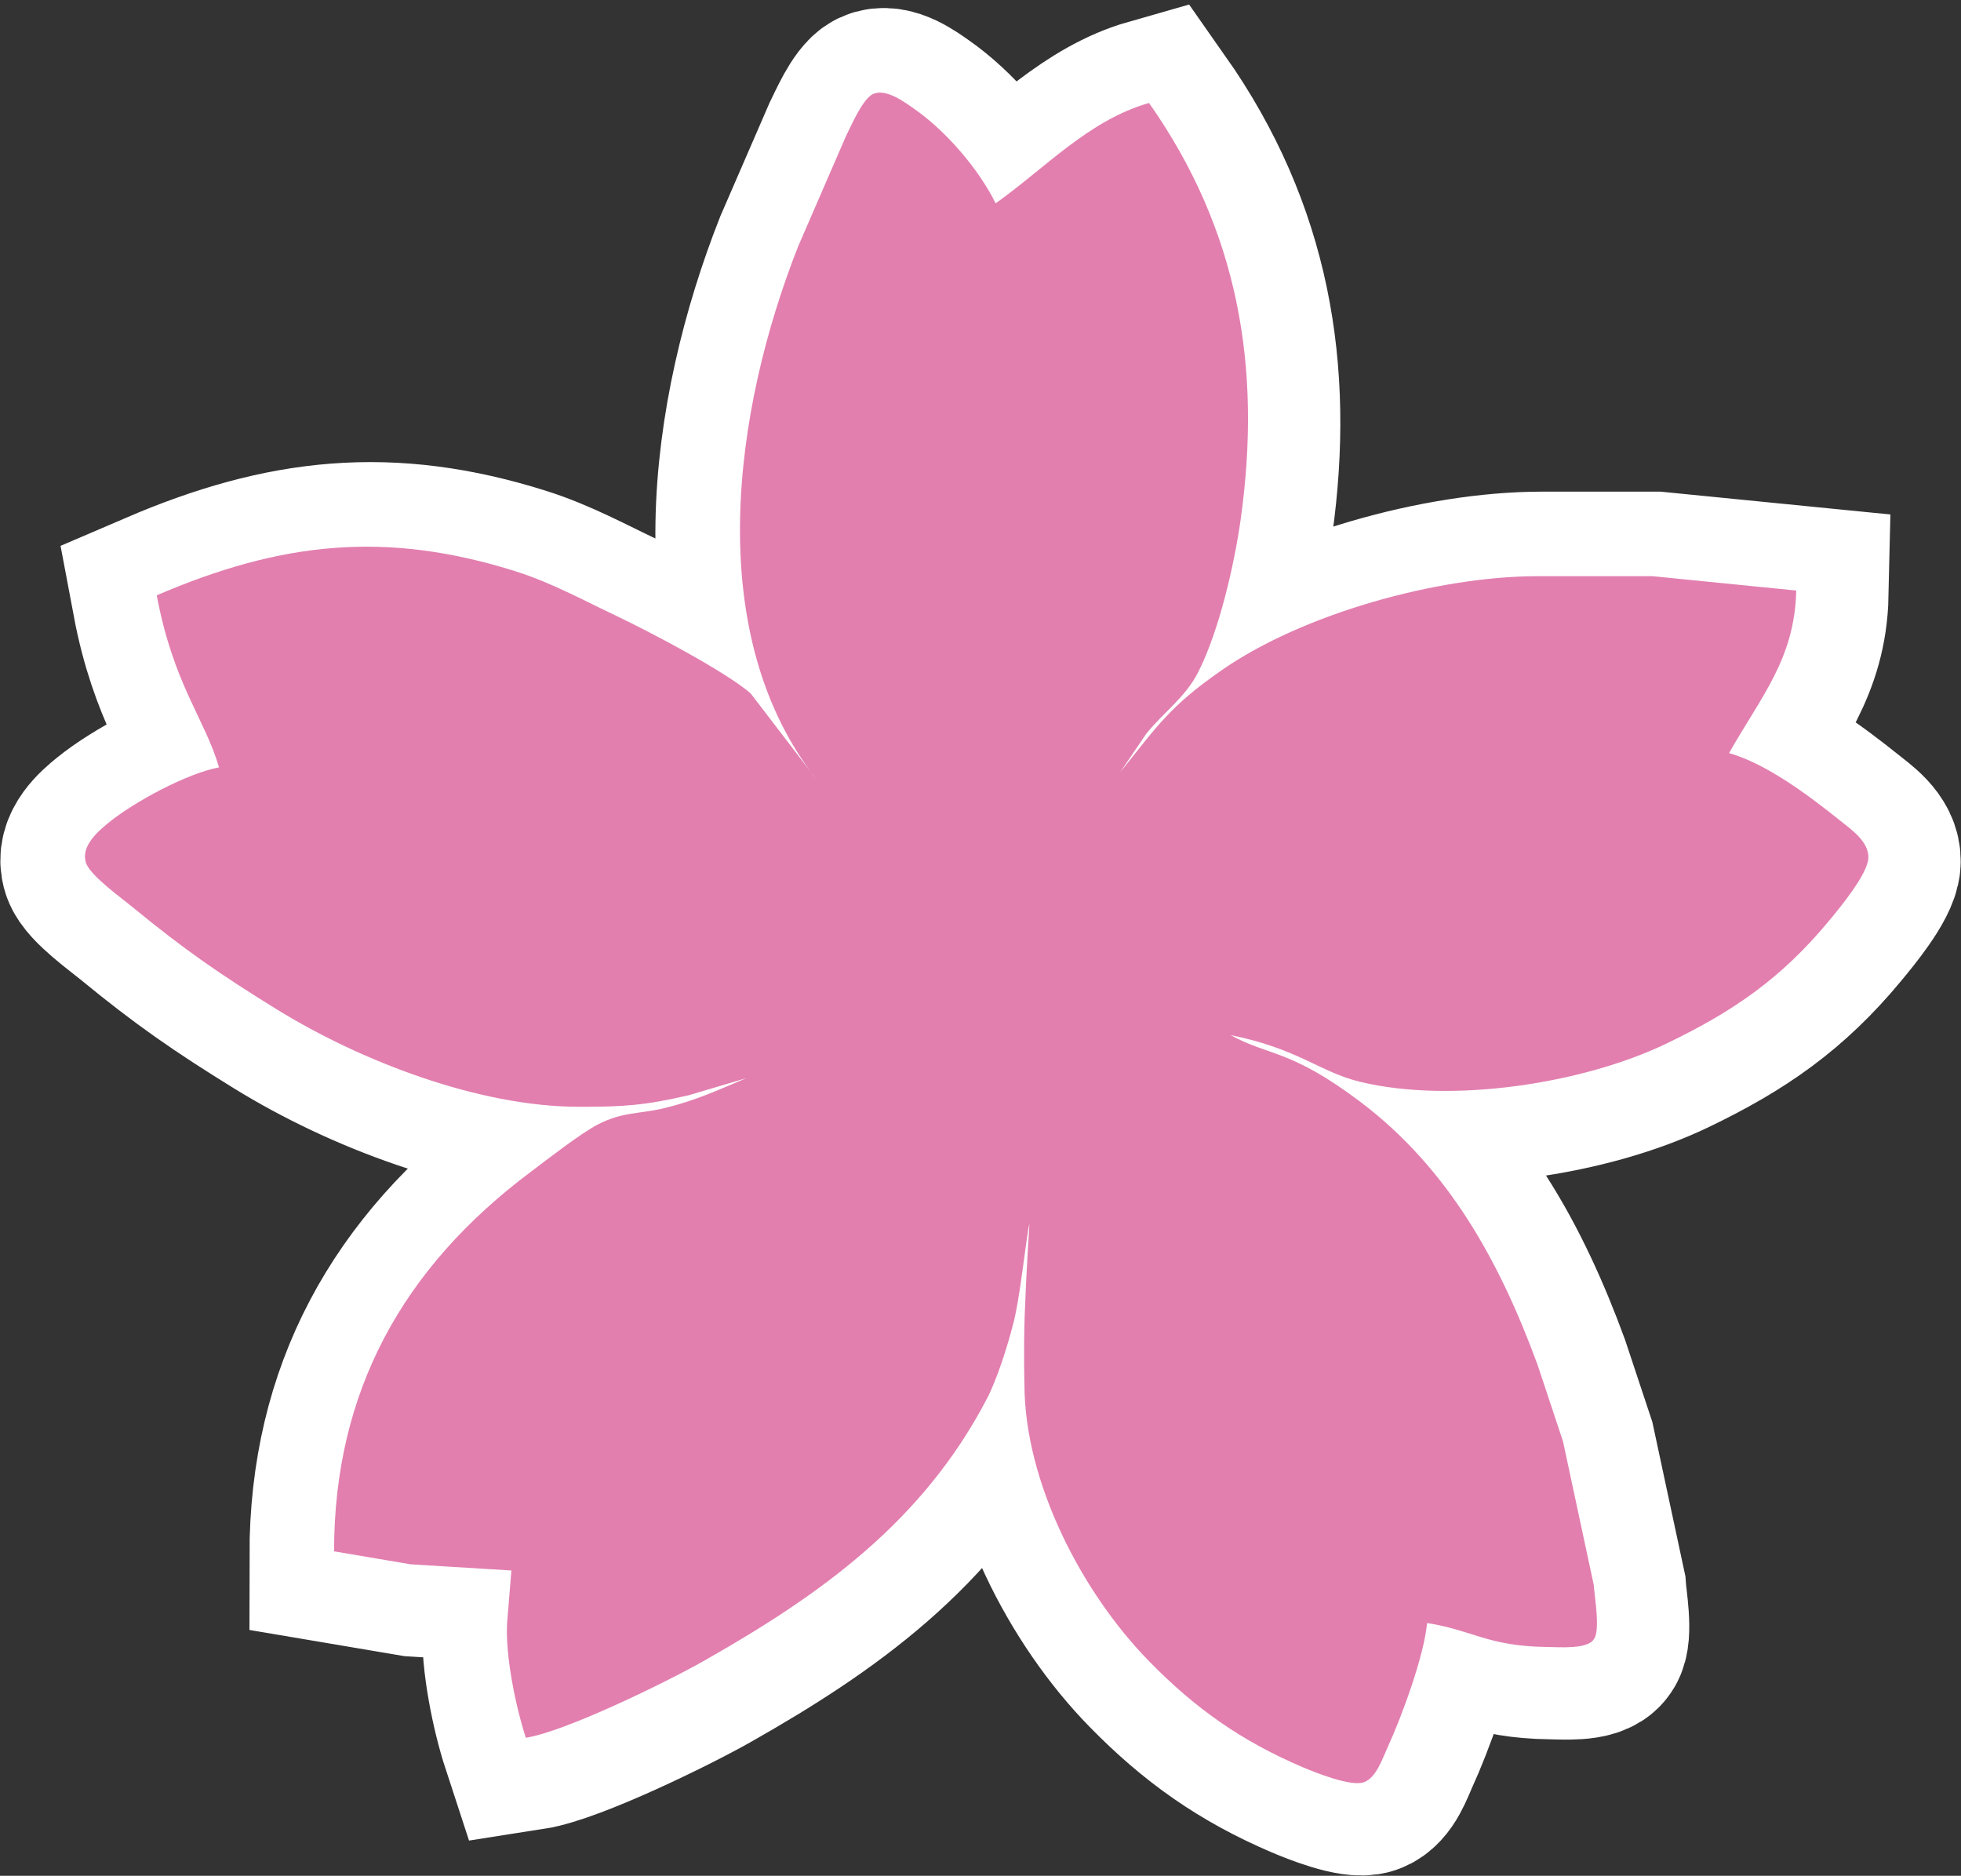 <svg width="254" height="243" xmlns="http://www.w3.org/2000/svg" xmlns:xlink="http://www.w3.org/1999/xlink" xml:space="preserve" overflow="hidden"><rect width="100%" height="100%" fill="#333333" stroke="none"/><defs><clipPath id="clip0"><rect x="1253" y="1349" width="254" height="243"/></clipPath></defs><g clip-path="url(#clip0)" transform="translate(-1253 -1349)"><path d="M1371.9 1363.59C1370.61 1362.68 1368.2 1360.91 1366.56 1361.69 1365.22 1362.33 1363.74 1365.81 1363.06 1367.17 1363.06 1367.17 1356.88 1381.42 1356.88 1381.42 1348.56 1402.51 1344.27 1431.7 1359.49 1450.77 1359.49 1450.77 1350.73 1439.33 1350.73 1439.33 1347.41 1436.45 1337.66 1431.35 1333.41 1429.32 1329.1 1427.28 1324.94 1424.99 1320.37 1423.54 1303.45 1418.18 1289.87 1419.72 1273.8 1426.62 1275.97 1438.17 1280.02 1442.58 1281.87 1448.92 1277.71 1449.69 1270.88 1453.38 1267.6 1456.05 1266.14 1457.23 1263.93 1459.16 1264.64 1461.28 1265.19 1462.94 1269.21 1465.81 1270.69 1467.03 1277.35 1472.51 1282.02 1475.73 1289.32 1480.24 1300.2 1486.96 1315.5 1492.86 1328.44 1492.88 1334.23 1492.89 1336.99 1492.71 1342.72 1491.38 1342.72 1491.38 1350.17 1489.17 1350.17 1489.17 1346.47 1490.73 1343.58 1492.07 1339.61 1493.04 1336.34 1493.84 1334.16 1493.49 1330.92 1495.18 1328.64 1496.37 1324.45 1499.65 1322.23 1501.32 1305.65 1513.74 1296.77 1529.78 1296.77 1550.47 1296.77 1550.47 1306.71 1552.15 1306.71 1552.15 1306.71 1552.15 1319.74 1552.95 1319.74 1552.95 1319.74 1552.95 1319.18 1559.76 1319.18 1559.76 1318.94 1563.97 1320.29 1570.59 1321.61 1574.62 1326.69 1573.83 1339.78 1567.43 1344.58 1564.71 1359.84 1556.07 1373.04 1546.61 1381.35 1530.66 1382.61 1528.25 1383.98 1523.96 1384.63 1521.4 1385.65 1517.89 1386.47 1509.18 1386.84 1508.05 1386.84 1508.05 1386.42 1514.34 1386.22 1519.97 1386.07 1524.62 1386.19 1528.8 1386.19 1528.8 1386.2 1541.47 1393.59 1555.79 1402.34 1564.71 1408.33 1570.84 1414.31 1575.05 1422.2 1578.42 1423.88 1579.13 1428.45 1580.97 1430.14 1580.39 1431.76 1579.82 1432.56 1577.32 1433.23 1575.86 1435.05 1571.91 1437.97 1563.98 1438.34 1559.76 1444.23 1560.66 1446.16 1562.76 1453.87 1562.86 1455.39 1562.87 1459.08 1563.19 1459.93 1561.87 1460.82 1560.8 1460.02 1556.23 1459.93 1554.81 1459.93 1554.81 1455.95 1536.23 1455.95 1536.23 1455.95 1536.23 1452.66 1526.32 1452.66 1526.32 1447.8 1513.08 1441.18 1500.89 1429.65 1492.2 1420.6 1485.38 1417.85 1486.33 1412.89 1483.59 1421.67 1485.36 1424.4 1488.36 1429.65 1489.64 1441.45 1492.5 1458.5 1489.92 1469.39 1484.67 1478.07 1480.49 1484.26 1476.22 1490.45 1468.73 1491.83 1467.07 1495.38 1462.78 1495.5 1460.68 1495.61 1458.51 1493.25 1456.94 1491.75 1455.73 1487.77 1452.55 1482.36 1448.46 1477.46 1447.06 1481.57 1439.77 1485.96 1434.88 1486.16 1426 1486.16 1426 1467.53 1424.15 1467.53 1424.15 1467.53 1424.15 1452.63 1424.15 1452.63 1424.15 1439.72 1424.16 1422.23 1428.99 1411.64 1436.39 1404.98 1441.04 1403.45 1443.49 1398.6 1449.53 1398.6 1449.53 1401.95 1444.58 1401.95 1444.58 1404.25 1441.71 1407.02 1439.89 1408.72 1436.53 1411.41 1431.2 1413.38 1422.66 1414.21 1416.71 1416.95 1397.03 1413.9 1379.3 1402.33 1362.84 1394.51 1365.07 1388.87 1371.3 1382.46 1375.84 1380.26 1371.37 1376 1366.44 1371.9 1363.59Z" stroke="#FFFFFF" stroke-width="22.917" stroke-miterlimit="8" fill="#FFFFFF" fill-rule="evenodd"/><path d="M1371.4 1363.09C1370.11 1362.18 1367.7 1360.41 1366.06 1361.19 1364.72 1361.83 1363.24 1365.31 1362.56 1366.67 1362.56 1366.67 1356.38 1380.92 1356.38 1380.92 1348.06 1402.01 1343.77 1431.2 1358.99 1450.27 1358.99 1450.27 1350.23 1438.83 1350.23 1438.83 1346.91 1435.95 1337.16 1430.85 1332.91 1428.82 1328.6 1426.78 1324.44 1424.49 1319.87 1423.04 1302.95 1417.68 1289.37 1419.22 1273.3 1426.12 1275.47 1437.67 1279.52 1442.08 1281.37 1448.41 1277.21 1449.19 1270.38 1452.88 1267.1 1455.55 1265.64 1456.73 1263.43 1458.66 1264.14 1460.78 1264.69 1462.44 1268.71 1465.31 1270.19 1466.53 1276.85 1472.01 1281.52 1475.23 1288.82 1479.74 1299.7 1486.46 1315 1492.36 1327.94 1492.38 1333.73 1492.39 1336.49 1492.21 1342.22 1490.88 1342.22 1490.88 1349.67 1488.67 1349.67 1488.67 1345.97 1490.23 1343.08 1491.57 1339.11 1492.54 1335.84 1493.34 1333.66 1492.99 1330.42 1494.68 1328.14 1495.87 1323.95 1499.15 1321.73 1500.82 1305.15 1513.24 1296.27 1529.28 1296.27 1549.97 1296.27 1549.97 1306.2 1551.65 1306.2 1551.65 1306.2 1551.65 1319.24 1552.45 1319.24 1552.45 1319.24 1552.45 1318.68 1559.26 1318.68 1559.26 1318.44 1563.47 1319.79 1570.09 1321.11 1574.12 1326.19 1573.33 1339.28 1566.93 1344.08 1564.21 1359.34 1555.57 1372.54 1546.11 1380.85 1530.16 1382.11 1527.75 1383.47 1523.46 1384.13 1520.9 1385.15 1517.39 1385.97 1508.68 1386.34 1507.55 1386.34 1507.55 1385.92 1513.84 1385.72 1519.47 1385.57 1524.12 1385.69 1528.3 1385.69 1528.3 1385.7 1540.97 1393.09 1555.28 1401.84 1564.21 1407.83 1570.34 1413.81 1574.55 1421.7 1577.92 1423.38 1578.63 1427.95 1580.47 1429.64 1579.89 1431.26 1579.32 1432.06 1576.82 1432.73 1575.36 1434.55 1571.41 1437.47 1563.48 1437.84 1559.26 1443.72 1560.16 1445.66 1562.26 1453.37 1562.36 1454.89 1562.37 1458.58 1562.69 1459.43 1561.37 1460.32 1560.29 1459.52 1555.73 1459.43 1554.31 1459.43 1554.31 1455.45 1535.73 1455.45 1535.73 1455.45 1535.73 1452.16 1525.82 1452.16 1525.82 1447.3 1512.58 1440.68 1500.39 1429.15 1491.7 1420.1 1484.88 1417.35 1485.83 1412.39 1483.09 1421.17 1484.86 1423.9 1487.86 1429.15 1489.14 1440.95 1492 1458 1489.42 1468.89 1484.17 1477.57 1479.99 1483.76 1475.72 1489.95 1468.23 1491.33 1466.57 1494.88 1462.28 1495 1460.18 1495.11 1458.01 1492.75 1456.44 1491.25 1455.23 1487.27 1452.05 1481.86 1447.96 1476.96 1446.56 1481.07 1439.27 1485.46 1434.38 1485.66 1425.5 1485.66 1425.5 1467.03 1423.64 1467.03 1423.64 1467.03 1423.64 1452.13 1423.64 1452.13 1423.64 1439.22 1423.66 1421.73 1428.49 1411.14 1435.89 1404.48 1440.54 1402.95 1442.99 1398.1 1449.03 1398.1 1449.03 1401.45 1444.08 1401.45 1444.08 1403.75 1441.21 1406.52 1439.39 1408.22 1436.03 1410.91 1430.7 1412.88 1422.16 1413.71 1416.21 1416.45 1396.53 1413.4 1378.8 1401.83 1362.34 1394.01 1364.57 1388.37 1370.8 1381.96 1375.34 1379.76 1370.87 1375.5 1365.94 1371.4 1363.09Z" fill="#E27FAF" fill-rule="evenodd"/></g></svg>